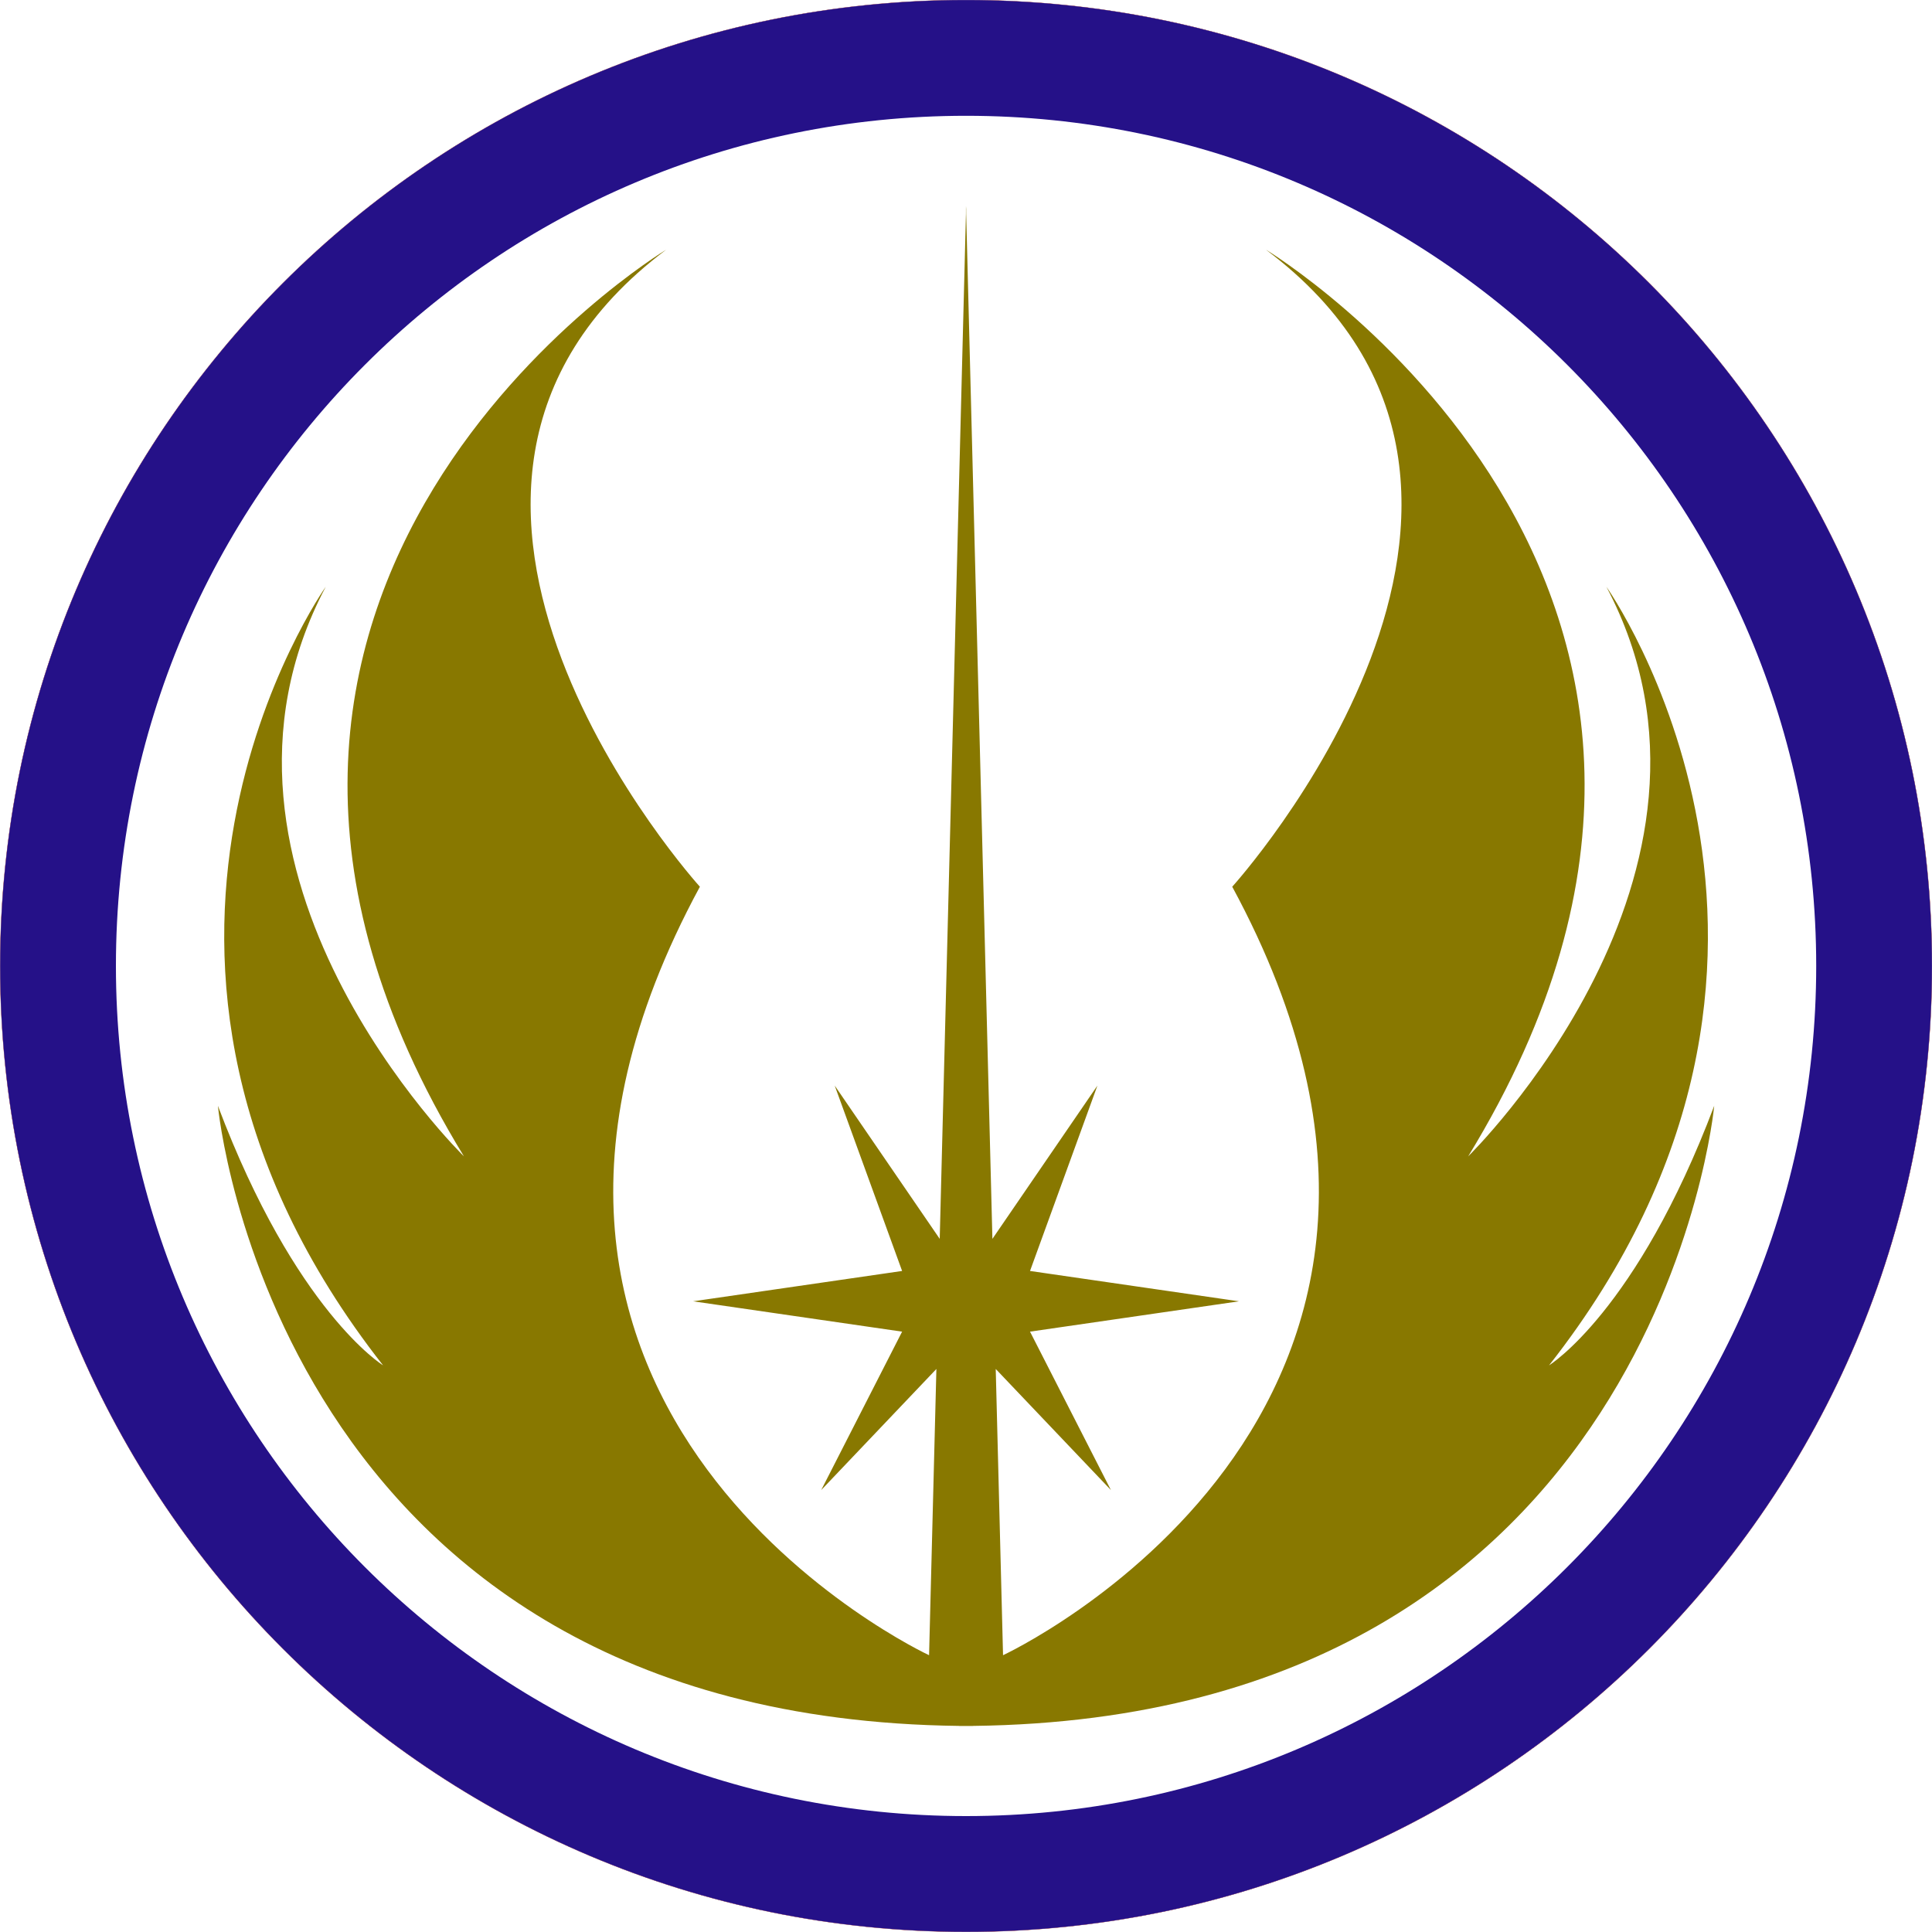 <?xml version="1.0" encoding="UTF-8"?>
<!DOCTYPE svg PUBLIC "-//W3C//DTD SVG 1.0//EN"
	"http://www.w3.org/TR/2001/REC-SVG-20010904/DTD/svg10.dtd">
<svg xmlns="http://www.w3.org/2000/svg" version="1.0" width="600" height="600" id="s1" xml:space="preserve">
	<g transform="matrix(1.829,0,0,-1.829,-29.2,629.2)" id="g1">
		<g transform="scale(1,-1)" id="g2">
			<path d="M175.527,-133.658C172.713,-137.766 157.696,-159.684 157.696,-159.684C157.696,-159.684 169.141,-128.207 169.141,-128.207C169.141,-128.207 133.659,-123.055 133.659,-123.055C133.659,-123.055 169.141,-117.904 169.141,-117.904C169.141,-117.904 155.406,-91.006 155.406,-91.006C155.406,-91.006 172.542,-109.021 174.963,-111.566C173.965,-72.562 173.719,-62.963 173.719,-62.963C173.719,-62.963 86.159,-103.598 134.804,-193.449C134.804,-193.449 74.14,-260.409 129.08,-301.615C129.08,-301.615 35.224,-244.957 94.742,-147.666C94.742,-147.666 45.525,-195.738 71.278,-244.385C71.278,-244.385 26.64,-181.431 81.008,-112.182C81.008,-112.182 66.128,-121.34 52.965,-156.25C52.965,-156.25 62.567,-52.322 178.841,-50.959C178.841,-50.945 178.841,-50.945 178.841,-50.945C179.229,-50.945 179.614,-50.945 180,-50.947C180.385,-50.945 180.771,-50.945 181.158,-50.945C181.158,-50.945 181.158,-50.945 181.158,-50.959C297.432,-52.322 307.033,-156.25 307.033,-156.25C293.871,-121.34 278.992,-112.182 278.992,-112.182C333.359,-181.431 288.721,-244.385 288.721,-244.385C314.475,-195.738 265.256,-147.666 265.256,-147.666C324.775,-244.957 230.92,-301.615 230.92,-301.615C285.859,-260.409 225.195,-193.449 225.195,-193.449C273.84,-103.598 186.279,-62.963 186.279,-62.963C186.279,-62.963 186.035,-72.562 185.037,-111.566C187.459,-109.021 204.594,-91.006 204.594,-91.006C204.594,-91.006 190.859,-117.904 190.859,-117.904C190.859,-117.904 226.34,-123.055 226.34,-123.055C226.34,-123.055 190.859,-128.207 190.859,-128.207C190.859,-128.207 202.303,-159.684 202.303,-159.684C202.303,-159.684 187.287,-137.766 184.473,-133.658C183.197,-183.479 180.035,-307.094 180.02,-307.678C180.014,-309.048 180.014,-309.056 180.014,-309.056C180.014,-309.056 180.014,-309.055 180,-308.486C179.985,-309.055 179.985,-309.056 179.985,-309.056C179.985,-309.056 179.985,-309.048 179.979,-307.678C179.954,-306.703 176.799,-183.365 175.527,-133.658C175.527,-133.658 175.527,-133.658 175.527,-133.658z" id="p1" style="fill:#887800;fill-opacity:1;fill-rule:evenodd;stroke:none"/>
			<path d="M180,-344C89.425,-344 16,-270.575 16,-180C16,-89.426 89.425,-16 180,-16C270.574,-16 344,-89.426 344,-180C344,-270.575 270.574,-344 180,-344C180,-344 180,-344 180,-344z" id="p2" style="fill:none;stroke:#800;stroke-width:0.053;stroke-linecap:butt;stroke-linejoin:miter;stroke-miterlimit:10;stroke-dasharray:none;stroke-opacity:1"/>
			<path d="M180,-324.352C259.721,-324.352 324.352,-259.722 324.352,-180C324.352,-100.279 259.721,-35.648 180,-35.648C100.278,-35.648 35.648,-100.279 35.648,-180C35.648,-259.722 100.278,-324.352 180,-324.352C180,-324.352 180,-324.352 180,-324.352zM180,-344C89.427,-344 16,-270.573 16,-180C16,-89.428 89.427,-16 180,-16C270.572,-16 344,-89.428 344,-180C344,-270.573 270.572,-344 180,-344C180,-344 180,-344 180,-344z" id="p3" style="fill:#251188;fill-opacity:1;fill-rule:evenodd;stroke:none"/>
		</g>
	</g>
</svg>